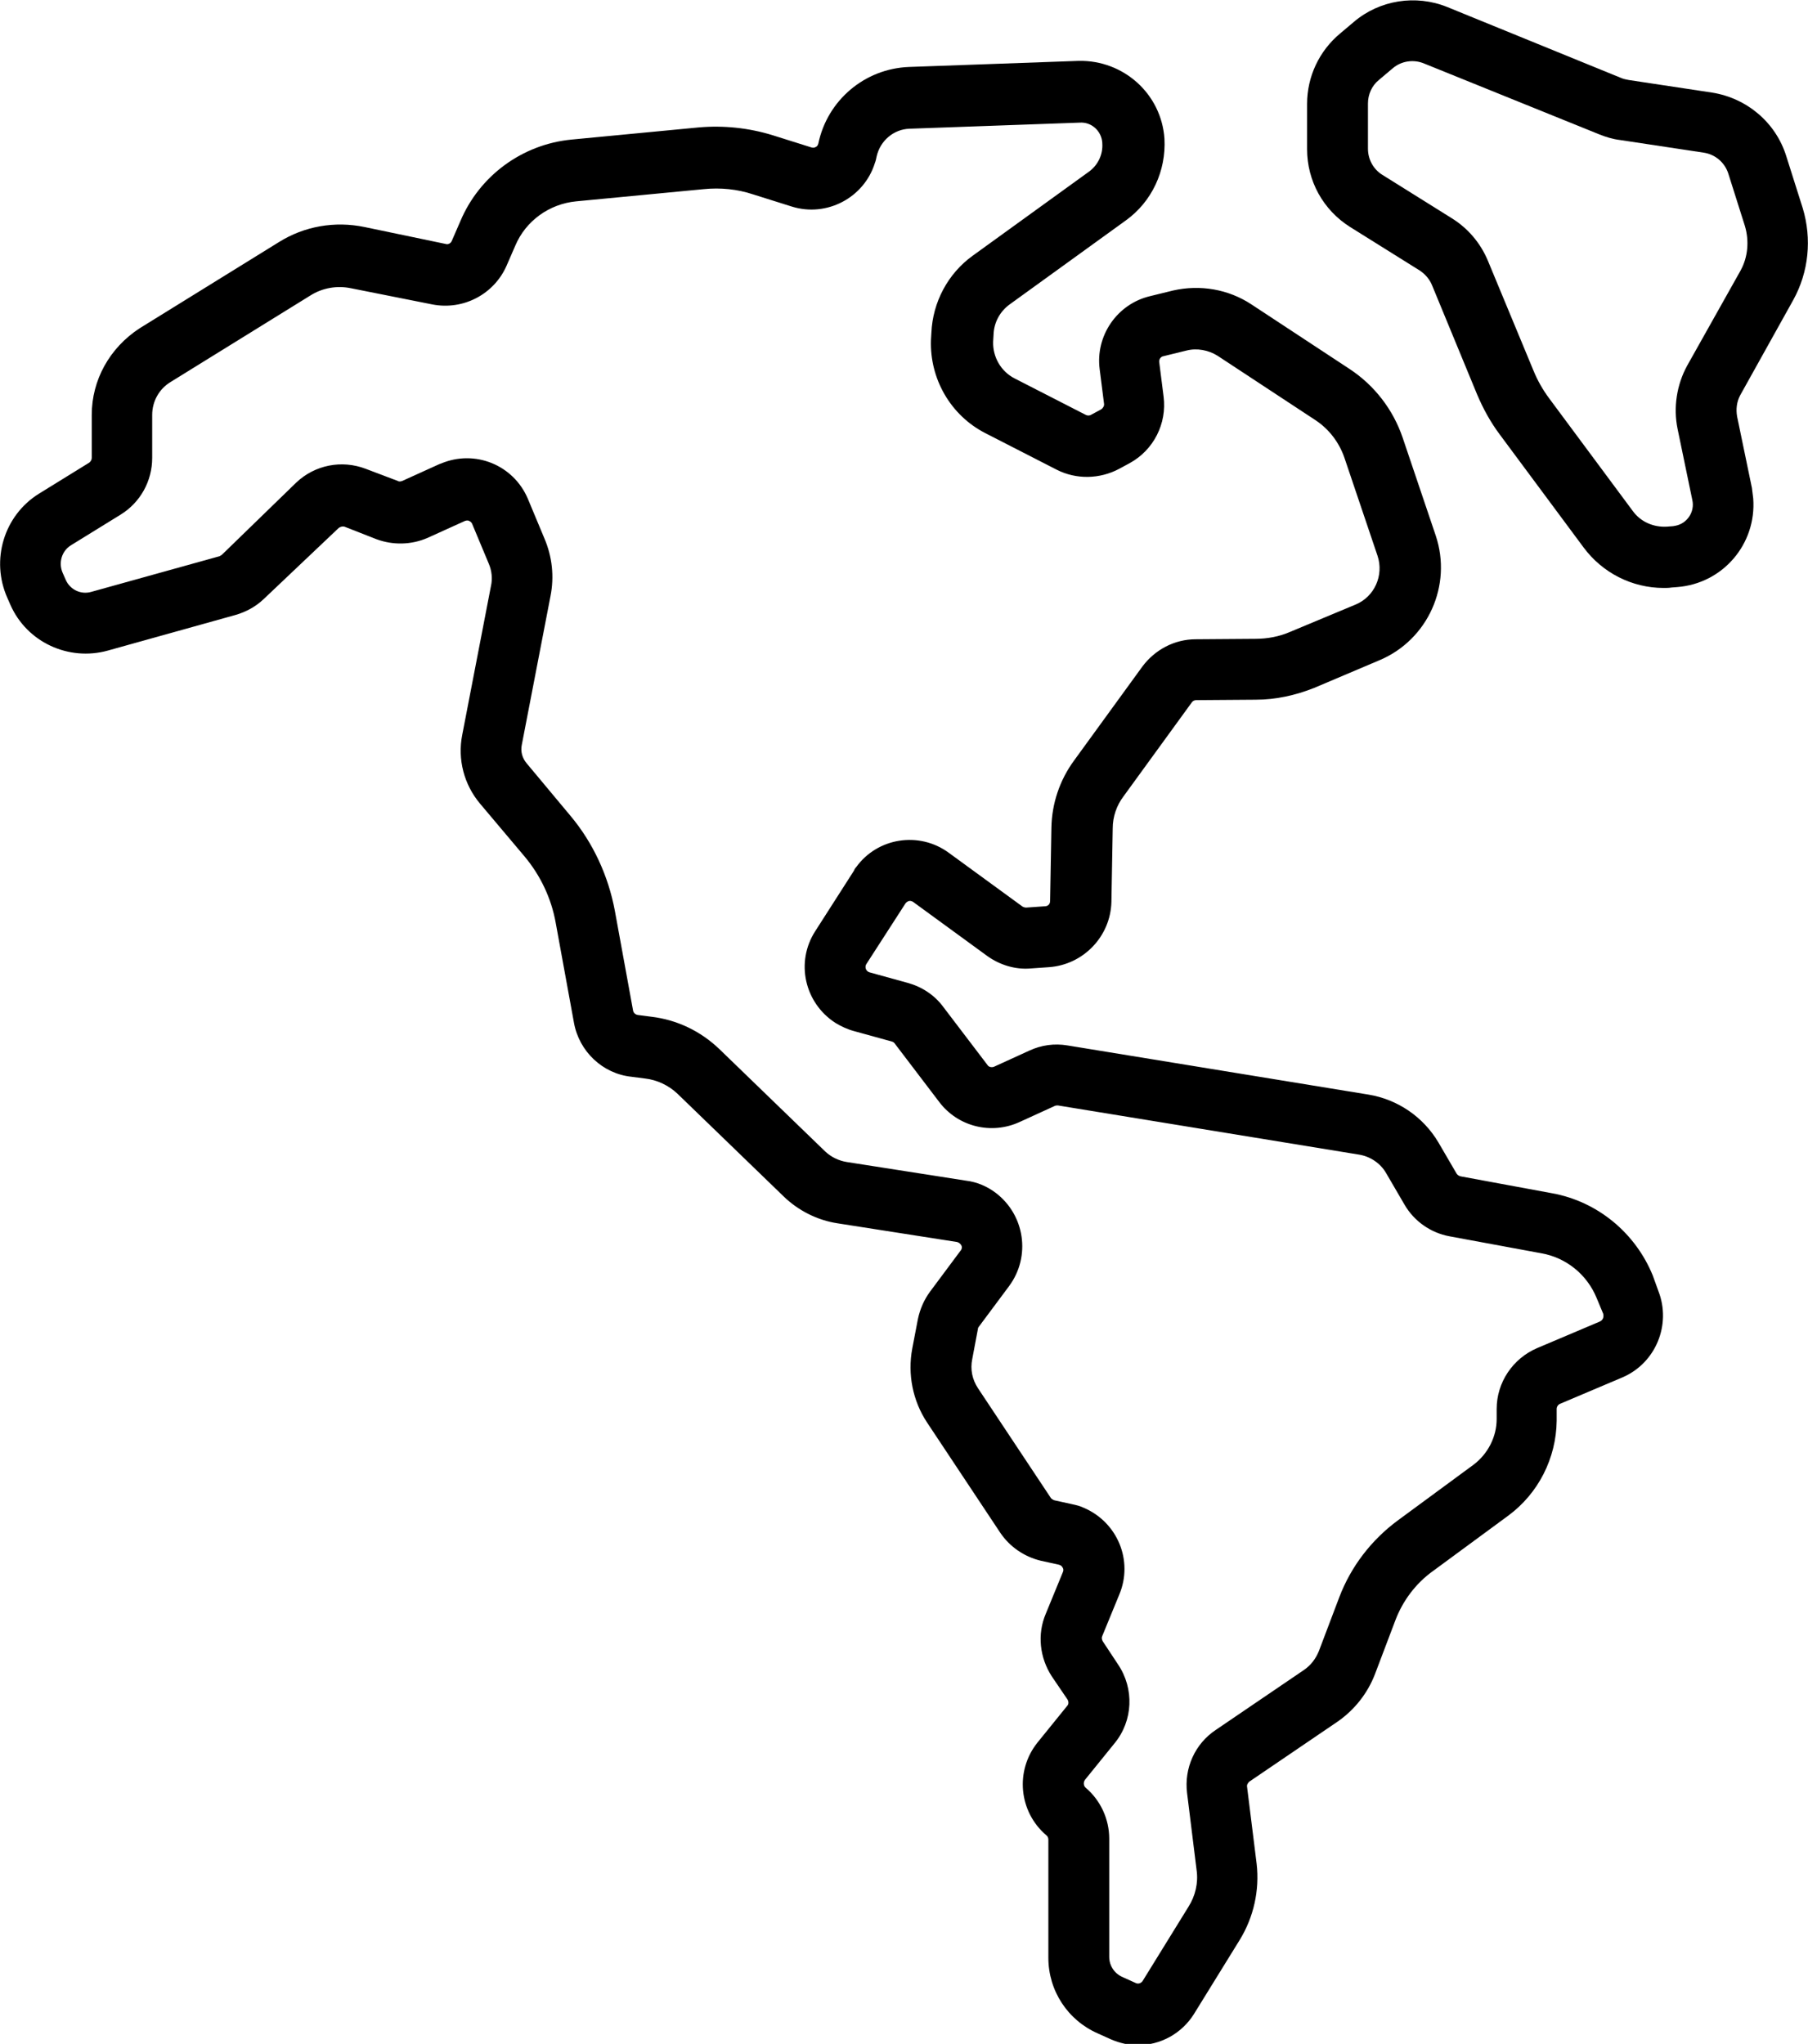 <?xml version="1.0" encoding="UTF-8"?>
<!-- Generator: Adobe Illustrator 25.2.0, SVG Export Plug-In . SVG Version: 6.00 Build 0)  -->
<svg version="1.1" id="Calque_1" xmlns="http://www.w3.org/2000/svg" xmlns:xlink="http://www.w3.org/1999/xlink" x="0px" y="0px" viewBox="0 0 415.8 470" style="enable-background:new 0 0 415.8 470;" xml:space="preserve">
<g>
	<path d="M380.1,293.3c-4-9.8-12.7-17-23.1-18.9l-21.1-3.9c-0.4-0.1-0.7-0.3-0.9-0.6l-4.2-7.2c-3.5-5.9-9.4-9.9-16.1-11l-69.2-11.3   c-3-0.5-6-0.1-8.8,1.2l-8.1,3.7c-0.5,0.2-1.2,0.1-1.5-0.4l-10.2-13.4c-2-2.7-4.9-4.6-8.2-5.5l-8.7-2.4c-0.7-0.2-1.1-0.9-0.9-1.6   c0-0.1,0.1-0.2,0.2-0.4l8.9-13.8c0.2-0.3,0.5-0.5,0.8-0.6c0.3-0.1,0.7,0,1,0.2l17,12.4c2.9,2.1,6.5,3.2,10,2.9l4.3-0.3   c7.9-0.6,14.1-7.1,14.3-15l0.3-16.9c0-2.7,0.9-5.3,2.5-7.4l15.7-21.6c0.2-0.3,0.6-0.5,1-0.5l13.7-0.1c4.6,0,9.1-1,13.4-2.7   l15.1-6.4c11.1-4.7,16.7-17.2,12.9-28.6l-7.6-22.5c-2.2-6.5-6.5-12.1-12.3-15.9l-22.5-14.8c-5.3-3.5-11.8-4.6-18-3.2l-5.3,1.3   c-7.6,1.8-12.6,9.1-11.6,16.8l1,7.9c0.1,0.5-0.2,1-0.6,1.3l-2.4,1.3c-0.4,0.2-0.8,0.2-1.2,0l-16.4-8.4c-3.1-1.6-5-4.9-4.9-8.4   l0.1-1.7c0.1-2.8,1.5-5.3,3.7-6.9l26.7-19.3c6-4.3,9.3-11.4,8.9-18.8c-0.7-10.3-9.4-18.1-19.7-17.9l-39.1,1.4   c-10.1,0.4-18.7,7.6-20.8,17.6c-0.1,0.4-0.3,0.7-0.6,0.8c-0.3,0.2-0.7,0.2-1,0.1l-8.9-2.8c-5.5-1.7-11.3-2.3-17-1.8l-29.3,2.8   c-11.3,1.1-21.1,8.3-25.5,18.7l-2,4.6c-0.2,0.5-0.8,0.9-1.4,0.7l-18.7-3.9c-6.8-1.4-13.8-0.2-19.7,3.5l-32,19.8   C25.2,80,21.1,87.4,21.1,95.4v9.9c0,0.4-0.2,0.8-0.6,1.1L9,113.5c-8.1,5-11.2,15.3-7.3,24l0.7,1.6c3.8,8.6,13.4,13,22.4,10.5l0,0   l29.4-8.2c2.4-0.7,4.6-1.9,6.4-3.6l17.3-16.4c0.4-0.3,0.9-0.4,1.3-0.3l7.4,2.9c3.8,1.4,8,1.3,11.7-0.3l8.6-3.9c0.3-0.1,0.7-0.2,1,0   c0.3,0.1,0.6,0.4,0.7,0.7l3.8,9.1c0.7,1.6,0.9,3.5,0.5,5.2l-6.6,34.2c-1.1,5.6,0.4,11.4,4.1,15.8l10.2,12.1   c3.7,4.4,6.2,9.7,7.2,15.3l4.2,23c1.2,6.6,6.6,11.7,13.2,12.4l3.1,0.4c2.8,0.3,5.5,1.6,7.5,3.5l24.4,23.6c3.4,3.3,7.8,5.5,12.4,6.2   l27.5,4.3c0.4,0.1,0.8,0.4,1,0.8c0.2,0.4,0.1,0.9-0.2,1.2l-7,9.4c-1.4,1.9-2.3,4-2.8,6.3l-1.3,6.8c-1.1,5.9,0.1,12,3.4,17   l16.8,25.3c2.2,3.3,5.6,5.6,9.4,6.5l4.1,0.9c0.4,0.1,0.7,0.3,0.9,0.7c0.2,0.3,0.2,0.7,0,1.1l-3.9,9.5c-2,4.7-1.4,10.1,1.4,14.4   l3.6,5.3c0.3,0.5,0.3,1.1-0.1,1.5l-6.8,8.4c-5.2,6.5-4.3,15.9,2,21.3c0.3,0.2,0.5,0.6,0.5,1v27.2c0,7.6,4.5,14.4,11.4,17.4l3.1,1.4   c1.9,0.8,4,1.3,6,1.3c5.3,0,10.2-2.7,13-7.2l10.5-17c3.2-5.2,4.6-11.4,3.9-17.5l-2.2-17.7c-0.1-0.5,0.2-0.9,0.5-1.2l20.3-13.8   c3.9-2.7,6.9-6.5,8.6-10.9l4.7-12.4c1.7-4.5,4.7-8.5,8.6-11.3l17.4-12.8c6.9-5.1,11-13.2,11.1-21.8V324c0-0.5,0.3-1,0.8-1.2   l14.4-6.1c7.6-3.3,11.2-12.1,8.2-19.8L380.1,293.3z M367.9,303.9l-14.4,6.1c-5.6,2.4-9.3,7.9-9.3,14v2.3c0,4.1-2,8-5.3,10.5   l-17.4,12.8c-6.1,4.5-10.8,10.6-13.5,17.7l-4.7,12.4c-0.7,1.7-1.8,3.2-3.4,4.3l-20.3,13.8c-4.8,3.2-7.3,8.8-6.6,14.5l2.2,17.8   c0.4,2.9-0.3,5.9-1.9,8.4l-10.5,17c-0.3,0.5-1,0.8-1.6,0.5l-3.1-1.4c-1.8-0.8-3-2.6-3-4.6v-27.2c0-4.5-2-8.8-5.4-11.7   c-0.5-0.4-0.6-1.2-0.2-1.8l6.8-8.4c4.3-5.2,4.6-12.6,0.8-18.2l-3.5-5.3c-0.2-0.4-0.3-0.8-0.1-1.2l3.9-9.5c3.3-7.8-0.4-16.7-8.2-20   c-0.8-0.4-1.7-0.6-2.6-0.8l-4.1-0.9c-0.3-0.1-0.6-0.3-0.8-0.5l-16.8-25.3c-1.3-2-1.8-4.3-1.3-6.7l1.3-6.9c0-0.2,0.1-0.4,0.2-0.5   l7-9.4c5-6.8,3.6-16.3-3.1-21.4c-2-1.5-4.3-2.5-6.8-2.8l-27.5-4.3c-1.8-0.3-3.5-1.1-4.9-2.4l-24.4-23.6c-4.3-4.1-9.7-6.7-15.6-7.4   l-3.1-0.4c-0.6-0.1-1-0.5-1.1-1l-4.2-23c-1.5-8-5-15.6-10.2-21.8l-10.1-12.1c-1-1.2-1.4-2.7-1.1-4.2l6.6-34.2   c0.9-4.5,0.4-9.1-1.4-13.3l-3.8-9.1c-3.3-7.8-12.2-11.4-20-8.1c-0.1,0-0.2,0.1-0.3,0.1l-8.6,3.9c-0.3,0.1-0.7,0.2-1,0l-7.4-2.8   c-5.5-2.1-11.7-0.9-16,3.2L51,127.6c-0.2,0.1-0.3,0.2-0.5,0.3L21,136.1c-2.4,0.7-4.9-0.5-5.9-2.8l-0.7-1.6c-1-2.3-0.2-5,1.9-6.3   l11.5-7.1c4.5-2.8,7.2-7.7,7.2-13v-9.9c0-3.1,1.6-6,4.3-7.6l32-19.8c2.8-1.8,6.2-2.4,9.5-1.7L99.4,70c7.1,1.4,14.2-2.3,17.1-8.9   l2-4.6c2.4-5.7,7.8-9.6,14-10.2l29.3-2.8c3.9-0.4,7.8,0,11.4,1.2l8.9,2.8c8,2.5,16.6-2,19.1-10c0.2-0.5,0.3-1,0.4-1.5   c0.8-3.6,3.9-6.3,7.6-6.4l39.1-1.4c2.7-0.2,5,1.9,5.2,4.6c0,0,0,0.1,0,0.1c0.2,2.6-1,5.1-3.1,6.6l-26.7,19.3   c-5.7,4.1-9.2,10.7-9.5,17.7l-0.1,1.7c-0.3,8.9,4.5,17.3,12.5,21.4L243,108c4.5,2.3,9.9,2.2,14.4-0.2l2.4-1.3   c5.5-3,8.6-9.1,7.8-15.3l-1-7.9c-0.1-0.6,0.3-1.3,1-1.4l5.3-1.3c2.4-0.6,5-0.1,7.1,1.2l22.5,14.8c3.2,2.1,5.5,5.2,6.7,8.7l7.6,22.5   c1.5,4.5-0.7,9.4-5,11.2l-15.1,6.3c-2.5,1.1-5.3,1.6-8,1.6l-13.7,0.1c-4.9,0-9.4,2.4-12.3,6.3l-15.7,21.6   c-3.3,4.5-5.1,9.9-5.2,15.4l-0.3,16.9c0,0.7-0.5,1.2-1.2,1.2l-4.3,0.3c-0.3,0-0.6-0.1-0.8-0.2l-17-12.4c-6.8-5-16.4-3.5-21.3,3.3   c-0.2,0.2-0.4,0.5-0.5,0.8l-8.9,13.9c-4.6,7.1-2.5,16.5,4.6,21.1c1.3,0.8,2.8,1.5,4.3,1.9l8.7,2.4c0.3,0.1,0.5,0.2,0.7,0.5   l10.2,13.4c4.3,5.7,12,7.6,18.5,4.6l8.1-3.7c0.2-0.1,0.5-0.1,0.7-0.1l69.2,11.3c2.6,0.4,5,2,6.3,4.3l4.2,7.2   c2.2,3.8,6,6.5,10.4,7.3l21.1,3.9c5.7,1,10.5,4.9,12.7,10.3l1.5,3.6C368.9,302.9,368.6,303.6,367.9,303.9z"/>
	<path d="M412.4,69c3.6-6.5,4.3-14.1,2.2-21.1l-3.8-12c-2.4-7.7-9-13.3-17-14.6l-19.2-2.9c-0.5-0.1-1.1-0.2-1.6-0.4L332.8,1.6   c-7.2-2.9-15.5-1.6-21.4,3.4l-3.2,2.7c-4.8,4-7.6,9.9-7.6,16.2v10.4c0,7.3,3.7,14,9.9,17.9l16,10c1.2,0.8,2.2,1.9,2.8,3.3   l10.4,25.2c1.4,3.3,3.1,6.4,5.2,9.2l19.3,26c4.3,5.8,11.1,9.3,18.4,9.3c0.6,0,1.2,0,1.8-0.1l1.3-0.1c10.5-0.8,18.3-9.9,17.5-20.4   c-0.1-0.8-0.2-1.6-0.3-2.4l-3.4-16.4c-0.3-1.7-0.1-3.4,0.7-4.9L412.4,69z M388,84.1c-2.4,4.4-3.2,9.6-2.2,14.5l3.4,16.4   c0.6,2.7-1.2,5.4-3.9,5.9c-0.2,0-0.4,0.1-0.6,0.1l-1.3,0.1c-3.1,0.2-6.1-1.1-7.9-3.6l-19.3-26c-1.4-1.9-2.6-4-3.5-6.2L342.2,60   c-1.7-4.1-4.6-7.5-8.3-9.8l-16-10c-2.1-1.3-3.3-3.6-3.3-6V23.8c0-2.1,0.9-4.1,2.5-5.4l3.2-2.7l0,0c2-1.7,4.8-2.1,7.2-1.1l40.3,16.3   c1.5,0.6,3.1,1.1,4.8,1.3l19.2,2.9c2.7,0.4,4.9,2.3,5.7,4.9l3.8,12c1,3.4,0.7,7.1-1,10.2L388,84.1z"/>
</g>
</svg>